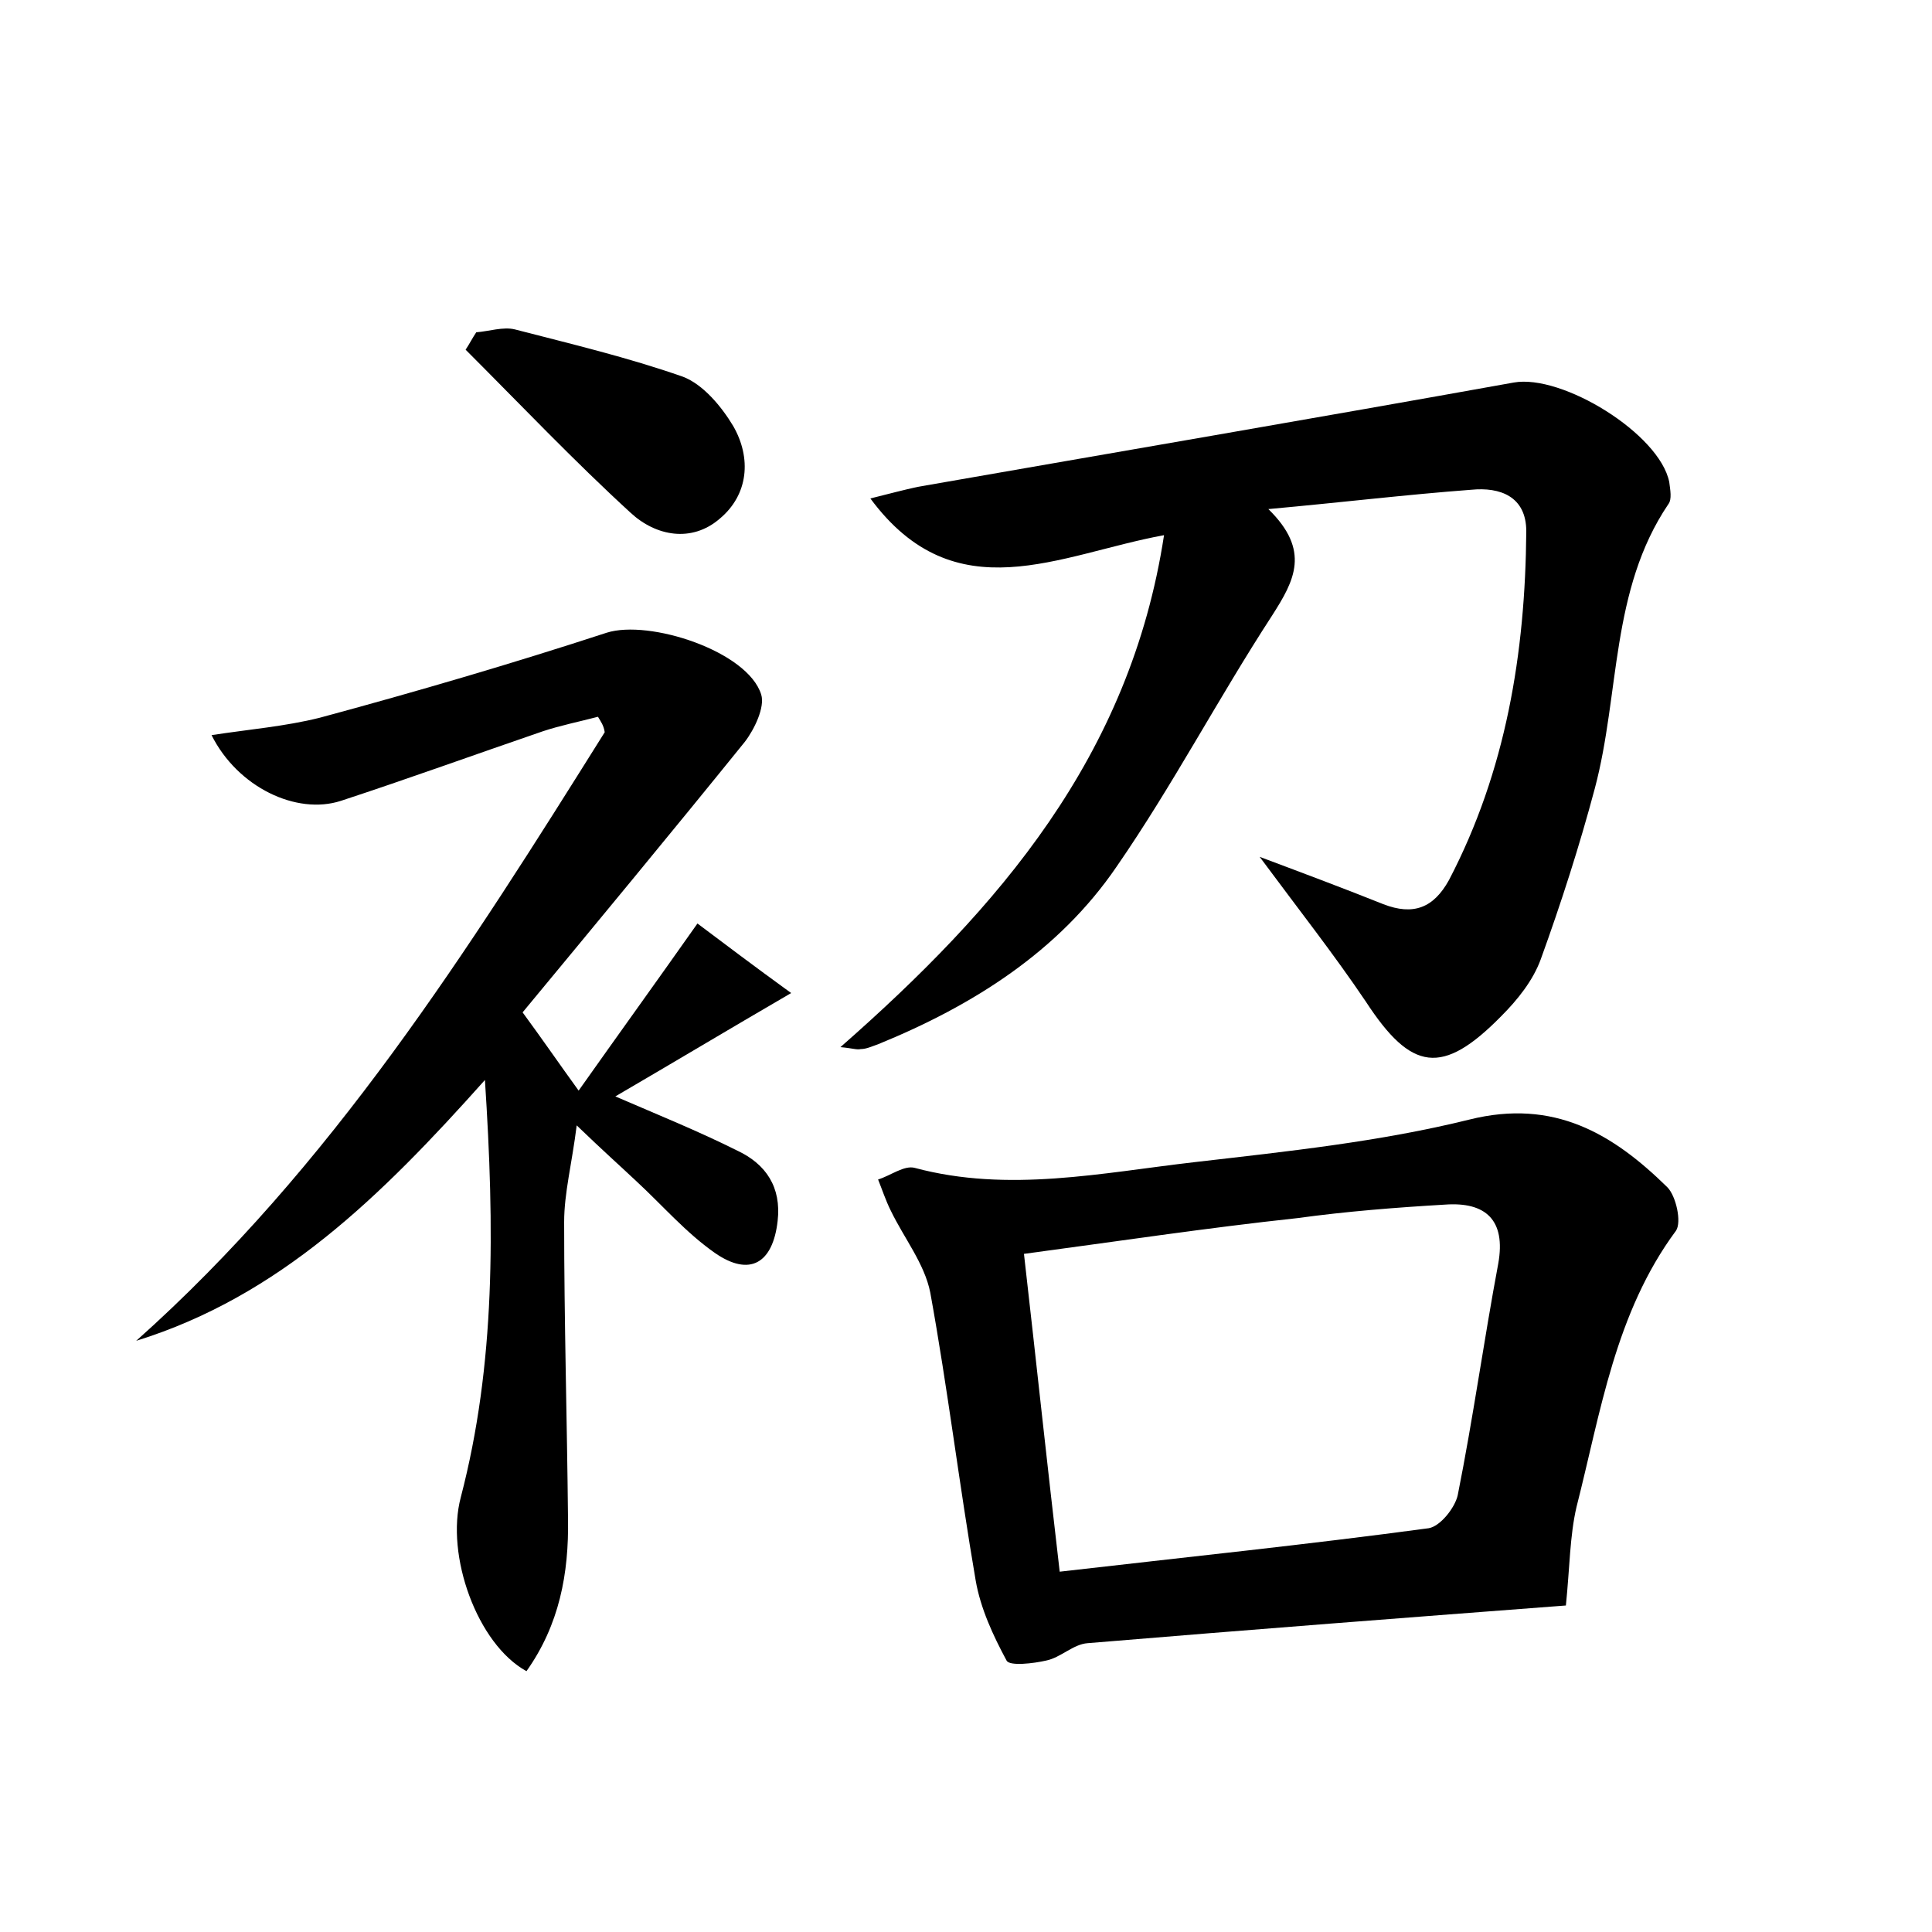 <?xml version="1.0" encoding="utf-8"?>
<!-- Generator: Adobe Illustrator 22.0.0, SVG Export Plug-In . SVG Version: 6.00 Build 0)  -->
<svg version="1.1" id="图层_1" xmlns="http://www.w3.org/2000/svg" xmlns:xlink="http://www.w3.org/1999/xlink" x="0px" y="0px"
	 viewBox="0 0 200 200" style="enable-background:new 0 0 200 200;" xml:space="preserve">
<style type="text/css">
	.st0{fill:#FFFFFF;}
</style>
<g>
	
	<path d="M130.4,88.7c4.8,1.8,8.8,3.3,12.8,4.9c3.1,1.2,5.2,0.4,6.8-2.5c5.9-11.3,7.9-23.5,8-36.1c0-3.6-2.7-4.6-5.7-4.3
		c-6.7,0.5-13.3,1.3-21,2c4.4,4.3,2.7,7.4,0.4,11c-5.6,8.6-10.3,17.6-16.1,26c-6,8.8-14.9,14.4-24.7,18.4c-0.6,0.2-1.2,0.5-1.8,0.5
		c-0.4,0.1-0.9-0.1-2.1-0.2C103.4,94,117,78.3,120.5,55.4c-10.9,2-21.6,8.1-30.4-3.8c2-0.5,3.5-0.9,4.9-1.2
		c20.6-3.6,41.1-7.1,61.7-10.8c5-0.9,15.1,5.3,16.1,10.3c0.1,0.8,0.3,1.8-0.1,2.3c-6,8.9-5,19.6-7.6,29.4c-1.6,6-3.5,11.9-5.6,17.7
		c-0.8,2.2-2.4,4.2-4.1,5.9c-6.1,6.2-9.3,5.7-14-1.5C138.1,98.8,134.4,94.1,130.4,88.7z"/>
	<path d="M61.9,74.2c-1.9,0.5-3.9,0.9-5.7,1.5c-7,2.4-13.9,4.9-20.9,7.2c-4.6,1.5-10.7-1.4-13.4-6.8c3.9-0.6,7.6-0.9,11.2-1.8
		c10-2.7,19.9-5.6,29.7-8.8c4.4-1.4,14.6,1.9,16,6.4c0.4,1.3-0.7,3.6-1.7,4.9c-7.6,9.4-15.3,18.7-23,28c2.2,3,3.7,5.2,5.8,8.1
		c4.1-5.8,8-11.2,12.3-17.3c2.8,2.1,5.7,4.3,9.7,7.2c-6.7,3.9-12.2,7.2-18.2,10.7c4.4,1.9,8.6,3.6,12.6,5.6c3,1.4,4.6,3.8,4.2,7.3
		c-0.5,4.4-2.9,5.8-6.5,3.3c-3-2.1-5.4-4.9-8.1-7.4c-1.7-1.6-3.5-3.2-6.2-5.8c-0.5,4-1.3,7-1.3,10c0,10.2,0.3,20.5,0.4,30.7
		c0.1,5.7-0.9,11-4.3,15.8c-5.1-2.8-8.4-12-6.8-18c3.6-13.8,3.5-27.8,2.5-43.2c-10.8,12.1-21.3,22.4-36.1,27
		c20.2-18,34.4-40.5,48.5-63C62.5,75.1,62.2,74.7,61.9,74.2z"/>
	<path d="M162.1,166.2c-15.8,1.2-32.7,2.5-49.5,3.9c-1.5,0.1-2.8,1.5-4.3,1.8c-1.3,0.3-3.8,0.6-4.1,0c-1.4-2.6-2.7-5.4-3.2-8.3
		c-1.7-9.9-2.9-19.9-4.7-29.8c-0.6-3-2.7-5.6-4.1-8.5c-0.5-1-0.9-2.2-1.3-3.2c1.3-0.4,2.7-1.5,3.8-1.2c9.7,2.6,19.4,0.5,29-0.6
		c9.5-1.1,19.1-2.1,28.4-4.4c8.8-2.2,14.9,1.5,20.5,7c0.9,0.9,1.5,3.6,0.9,4.5c-6.3,8.5-7.8,18.8-10.3,28.6
		C162.5,159,162.5,162.3,162.1,166.2z M106,129.8c1.3,11.4,2.4,21.8,3.7,32.9c13-1.5,25.6-2.8,38.2-4.5c1.2-0.2,2.7-2.1,3-3.4
		c1.6-8,2.7-16,4.2-24c0.8-4.5-1.3-6.4-5.5-6.1c-5.1,0.3-10.2,0.7-15.3,1.4C125,127.1,115.7,128.5,106,129.8z"/>
	<path d="M49.3,34.4c1.3-0.1,2.8-0.6,4-0.3c5.8,1.5,11.7,2.9,17.4,4.9c2.1,0.8,4,3.1,5.2,5.1c1.9,3.3,1.6,7.1-1.4,9.6
		c-2.9,2.5-6.6,1.8-9.2-0.6c-5.9-5.4-11.4-11.2-17.1-16.9C48.6,35.6,48.9,35,49.3,34.4z"/>
	
</g>
</svg>
